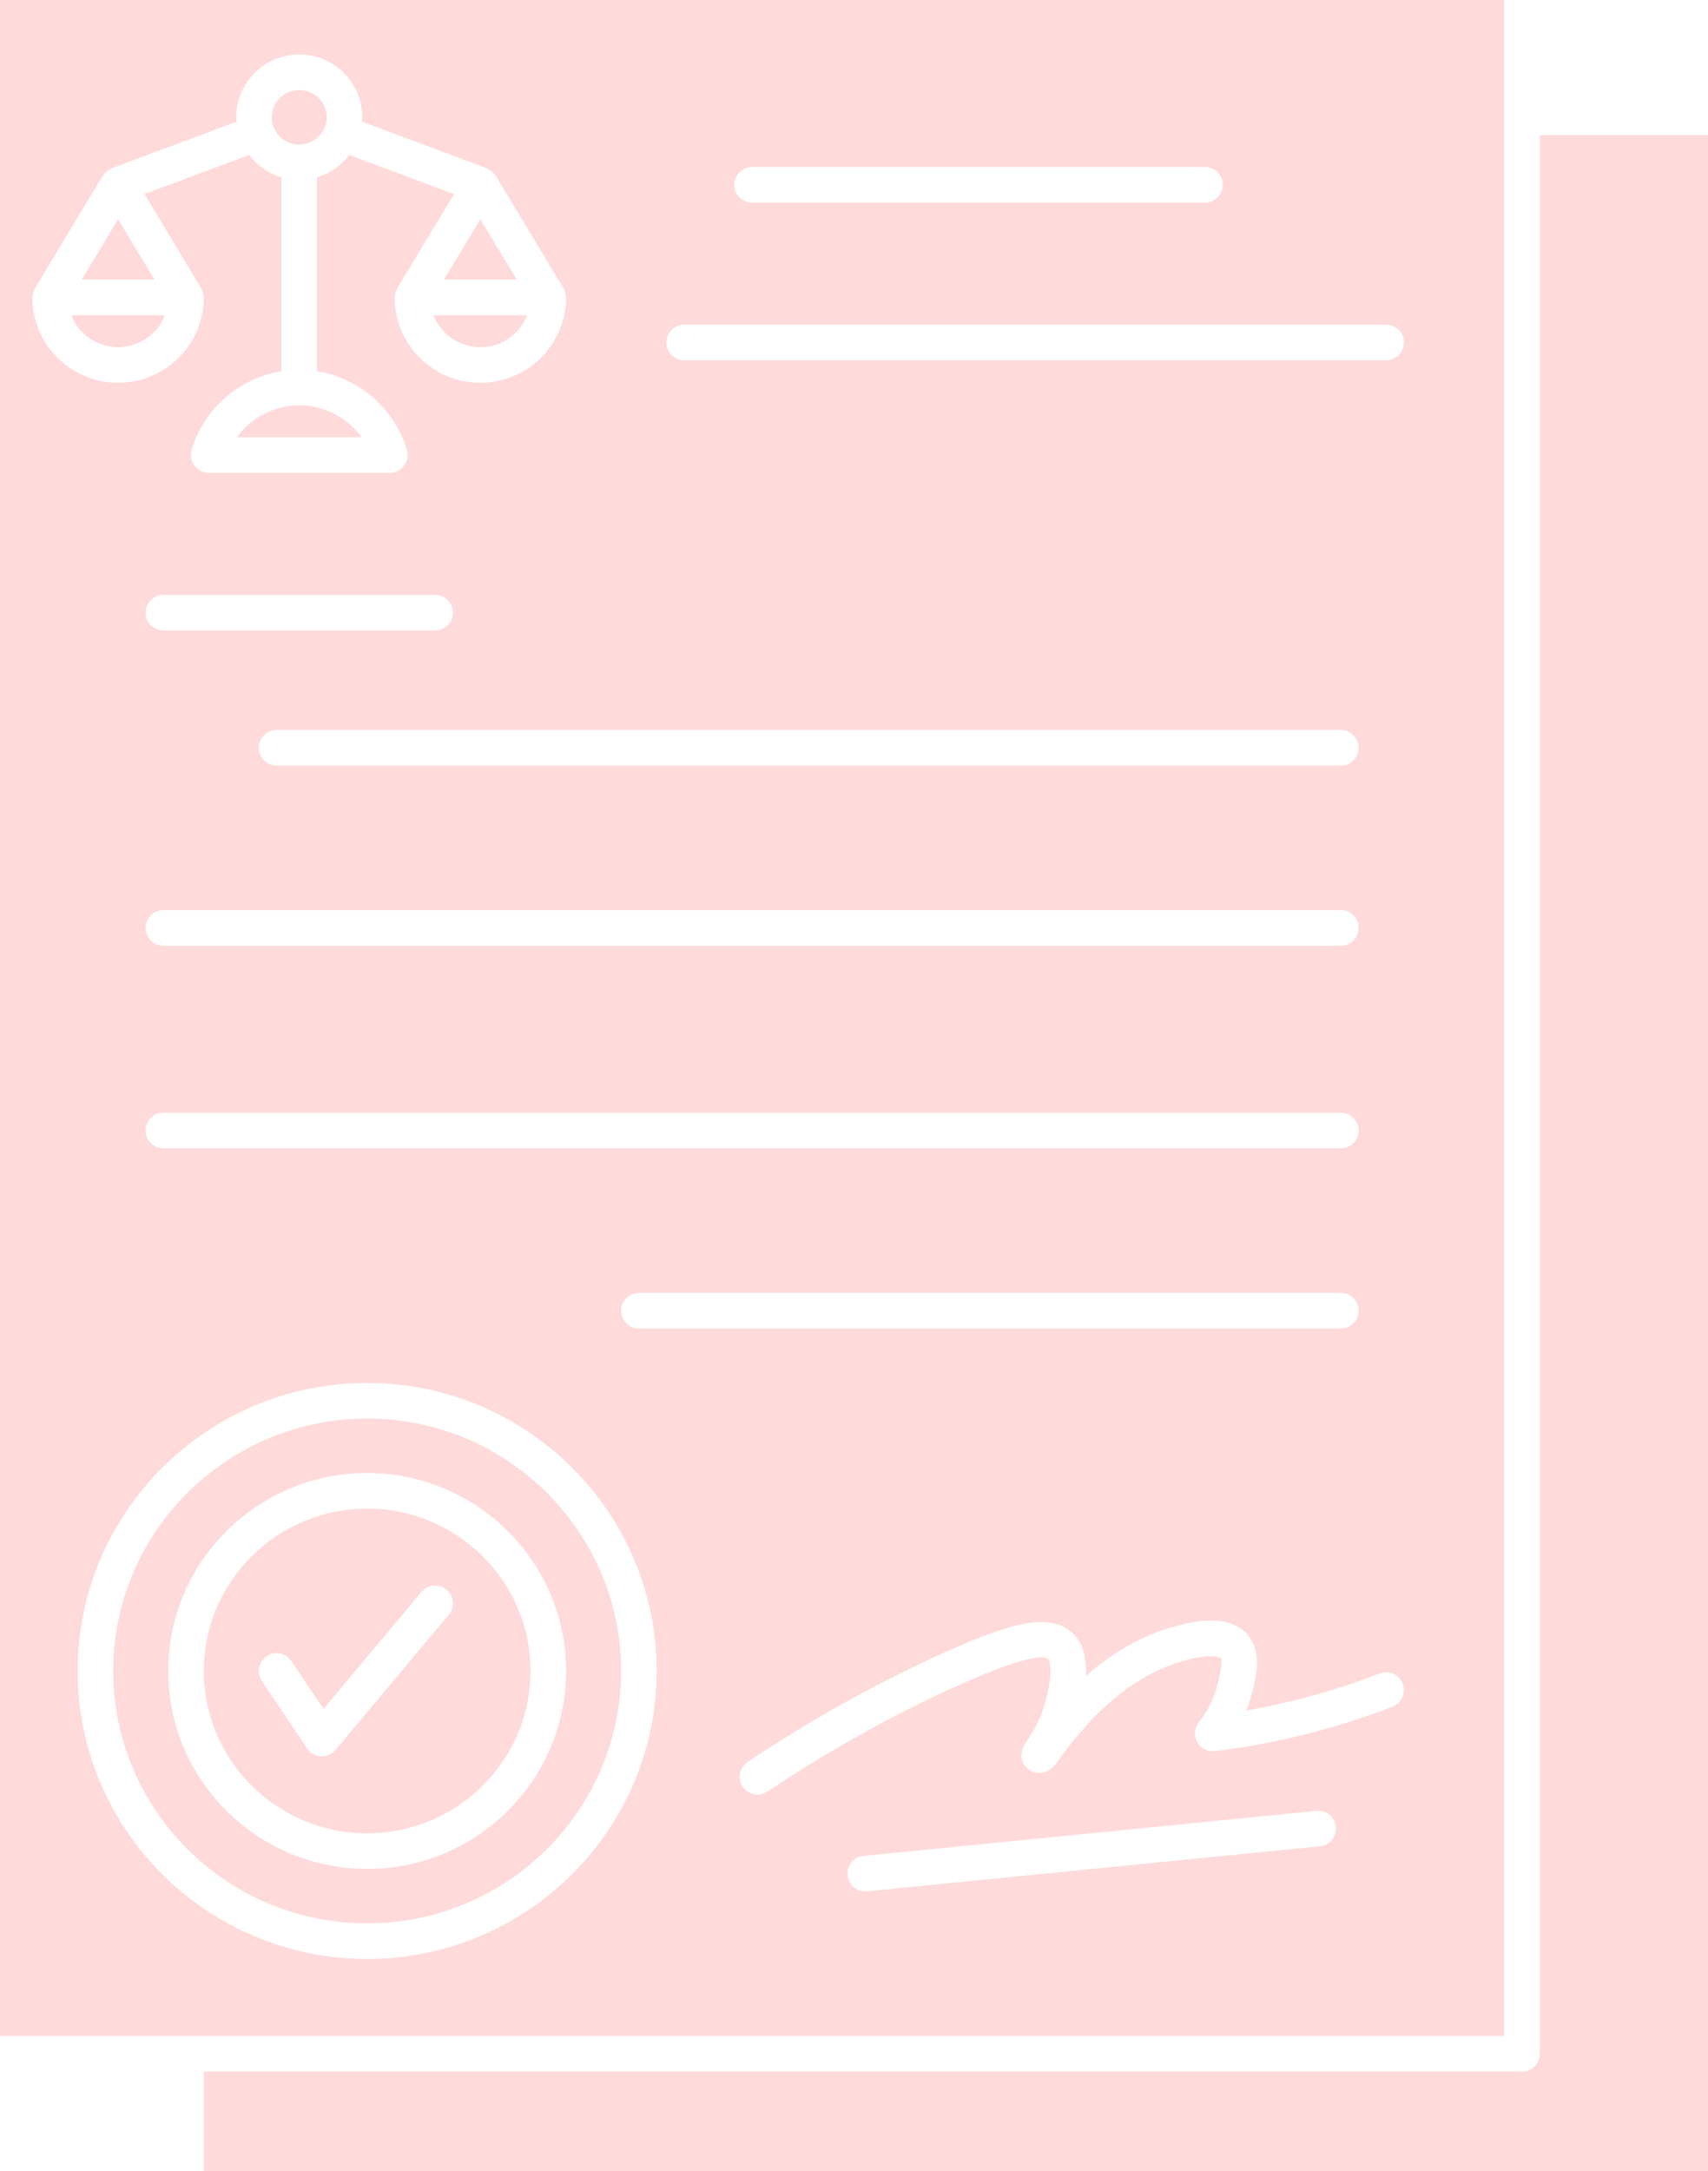 <?xml version="1.0" encoding="UTF-8" standalone="no"?><svg xmlns="http://www.w3.org/2000/svg" xmlns:xlink="http://www.w3.org/1999/xlink" fill="#ffdada" height="122" preserveAspectRatio="xMidYMid meet" version="1" viewBox="0.0 0.0 96.0 122.0" width="96" zoomAndPan="magnify"><g id="change1_1"><path d="M13.315,24.571h7.006c-0.794-1.1-2.093-1.796-3.503-1.796S14.109,23.472,13.315,24.571z" fill="inherit"/><path d="M20.636,84.775c-5.063,0-9.182,4.092-9.182,9.123s4.119,9.123,9.182,9.123s9.182-4.092,9.182-9.123 S25.699,84.775,20.636,84.775z M25.221,90.745l-6.364,7.592c-0.191,0.227-0.472,0.357-0.767,0.357c-0.018,0-0.036,0-0.053-0.001 c-0.314-0.017-0.602-0.18-0.777-0.441l-2.545-3.796c-0.308-0.459-0.185-1.08,0.273-1.388c0.459-0.309,1.08-0.186,1.388,0.273 l1.804,2.69l5.508-6.572c0.355-0.423,0.985-0.479,1.409-0.124C25.52,89.69,25.576,90.321,25.221,90.745z" fill="inherit"/><path d="M9.268,17.714H4.005c0.406,1.049,1.433,1.796,2.631,1.796C7.835,19.51,8.862,18.764,9.268,17.714z" fill="inherit"/><path d="M20.636,79.714c-7.87,0-14.272,6.363-14.272,14.184s6.403,14.184,14.272,14.184c7.87,0,14.273-6.363,14.273-14.184 S28.506,79.714,20.636,79.714z M20.636,105.021c-6.166,0-11.182-4.99-11.182-11.123s5.016-11.123,11.182-11.123 c6.166,0,11.182,4.99,11.182,11.123S26.802,105.021,20.636,105.021z" fill="inherit"/><path d="M6.636 12.323L4.59 15.714 8.683 15.714z" fill="inherit"/><ellipse cx="16.818" cy="6.592" fill="inherit" rx="1.545" ry="1.531"/><path d="M86.545,7.592v107.816c0,0.552-0.448,1-1,1H11.455V122H96V7.592H86.545z" fill="inherit"/><path d="M84.545,0H0v114.408h84.545V0z M42.273,9.388h25.454c0.552,0,1,0.448,1,1s-0.448,1-1,1H42.273c-0.552,0-1-0.448-1-1 S41.721,9.388,42.273,9.388z M1.818,16.714c0-0.024,0.012-0.044,0.014-0.068c0.004-0.067,0.021-0.13,0.039-0.195 c0.018-0.066,0.037-0.129,0.068-0.189c0.011-0.021,0.011-0.044,0.023-0.065L5.78,9.871C5.803,9.833,5.84,9.81,5.867,9.776 C5.904,9.729,5.94,9.687,5.984,9.647c0.067-0.059,0.139-0.103,0.217-0.141c0.031-0.015,0.053-0.044,0.086-0.056l7.011-2.613 c-0.006-0.083-0.025-0.161-0.025-0.245c0-1.947,1.59-3.531,3.545-3.531s3.545,1.584,3.545,3.531c0,0.084-0.019,0.163-0.025,0.245 l7.01,2.613c0.034,0.012,0.056,0.041,0.088,0.057c0.077,0.038,0.148,0.081,0.214,0.139c0.045,0.04,0.081,0.083,0.118,0.13 c0.027,0.034,0.064,0.057,0.087,0.095l3.818,6.327c0.012,0.021,0.013,0.044,0.023,0.065c0.031,0.06,0.049,0.123,0.068,0.189 c0.018,0.066,0.035,0.128,0.039,0.195c0.002,0.024,0.014,0.044,0.014,0.068c0,2.645-2.162,4.796-4.818,4.796 s-4.818-2.151-4.818-4.796c0-0.024,0.012-0.044,0.014-0.068c0.004-0.067,0.021-0.13,0.039-0.195 c0.018-0.066,0.037-0.129,0.068-0.189c0.011-0.021,0.011-0.044,0.023-0.065l3.195-5.294L19.637,8.71 c-0.452,0.594-1.084,1.035-1.819,1.252v10.896c2.362,0.383,4.365,2.097,5.05,4.431c0.089,0.302,0.03,0.629-0.159,0.881 c-0.188,0.252-0.485,0.401-0.8,0.401H11.727c-0.315,0-0.612-0.148-0.8-0.401c-0.189-0.252-0.248-0.579-0.159-0.881 c0.685-2.334,2.688-4.048,5.051-4.431V9.962C15.084,9.745,14.451,9.304,14,8.71l-5.884,2.193l3.195,5.294 c0.012,0.021,0.013,0.044,0.023,0.065c0.031,0.06,0.049,0.123,0.068,0.189c0.018,0.066,0.035,0.128,0.039,0.195 c0.002,0.024,0.014,0.044,0.014,0.068c0,2.645-2.162,4.796-4.818,4.796S1.818,19.359,1.818,16.714z M75.364,64.531H9.182 c-0.552,0-1-0.448-1-1s0.448-1,1-1h66.182c0.552,0,1,0.448,1,1S75.916,64.531,75.364,64.531z M76.364,73.653c0,0.552-0.448,1-1,1 H35.909c-0.552,0-1-0.448-1-1s0.448-1,1-1h39.455C75.916,72.653,76.364,73.101,76.364,73.653z M75.364,53.143H9.182 c-0.552,0-1-0.448-1-1s0.448-1,1-1h66.182c0.552,0,1,0.448,1,1S75.916,53.143,75.364,53.143z M8.182,34.429c0-0.552,0.448-1,1-1 h15.273c0.552,0,1,0.448,1,1s-0.448,1-1,1H9.182C8.629,35.429,8.182,34.981,8.182,34.429z M75.364,43.021H15.545 c-0.552,0-1-0.448-1-1s0.448-1,1-1h59.818c0.552,0,1,0.448,1,1S75.916,43.021,75.364,43.021z M20.636,110.082 c-8.973,0-16.272-7.26-16.272-16.184s7.3-16.184,16.272-16.184c8.973,0,16.273,7.26,16.273,16.184S29.609,110.082,20.636,110.082z M74.19,103.75l-25.455,2.531c-0.034,0.003-0.067,0.005-0.1,0.005c-0.508,0-0.943-0.385-0.994-0.901 c-0.055-0.55,0.347-1.04,0.896-1.094l25.455-2.531c0.553-0.061,1.04,0.347,1.094,0.896C75.141,103.206,74.739,103.695,74.19,103.75 z M78.271,95.903c-1.219,0.472-2.479,0.892-3.746,1.249c-2.038,0.573-4.138,0.993-6.243,1.249c-0.404,0.048-0.794-0.15-0.993-0.503 s-0.164-0.791,0.087-1.109c0.495-0.626,0.843-1.322,1.035-2.067c0.086-0.332,0.347-1.341,0.194-1.554 c-0.08-0.081-0.789-0.282-2.561,0.314c-3.366,1.132-5.598,4.145-6.438,5.279c-0.393,0.529-0.589,0.795-1.046,0.859 c-0.268,0.037-0.544-0.037-0.756-0.199c-0.35-0.27-0.644-0.771-0.064-1.631c0.237-0.352,0.678-1.008,0.933-1.879 c0.647-2.225,0.255-2.666,0.239-2.684c-0.125-0.127-0.847-0.406-4.962,1.439c-3.68,1.649-7.32,3.672-10.819,6.011 c-0.17,0.114-0.364,0.169-0.555,0.169c-0.323,0-0.64-0.156-0.833-0.444c-0.307-0.459-0.184-1.08,0.276-1.387 c3.591-2.401,7.331-4.479,11.112-6.174c3.622-1.623,5.966-2.31,7.223-0.999c0.576,0.6,0.727,1.453,0.68,2.337 c1.17-1.024,2.63-2.007,4.372-2.593c2.338-0.786,3.936-0.68,4.749,0.315c0.799,0.977,0.449,2.331,0.194,3.32 c-0.079,0.306-0.177,0.605-0.293,0.897c1.325-0.23,2.64-0.529,3.928-0.891c1.206-0.339,2.405-0.739,3.564-1.188 c0.516-0.198,1.094,0.057,1.294,0.571C79.041,95.124,78.785,95.703,78.271,95.903z M77.909,20.245H38.455c-0.552,0-1-0.448-1-1 s0.448-1,1-1h39.455c0.552,0,1,0.448,1,1S78.461,20.245,77.909,20.245z" fill="inherit"/><path d="M29.047 15.714L27 12.323 24.953 15.714z" fill="inherit"/><path d="M27,19.51c1.199,0,2.226-0.747,2.632-1.796h-5.264C24.774,18.764,25.801,19.51,27,19.51z" fill="inherit"/></g></svg>